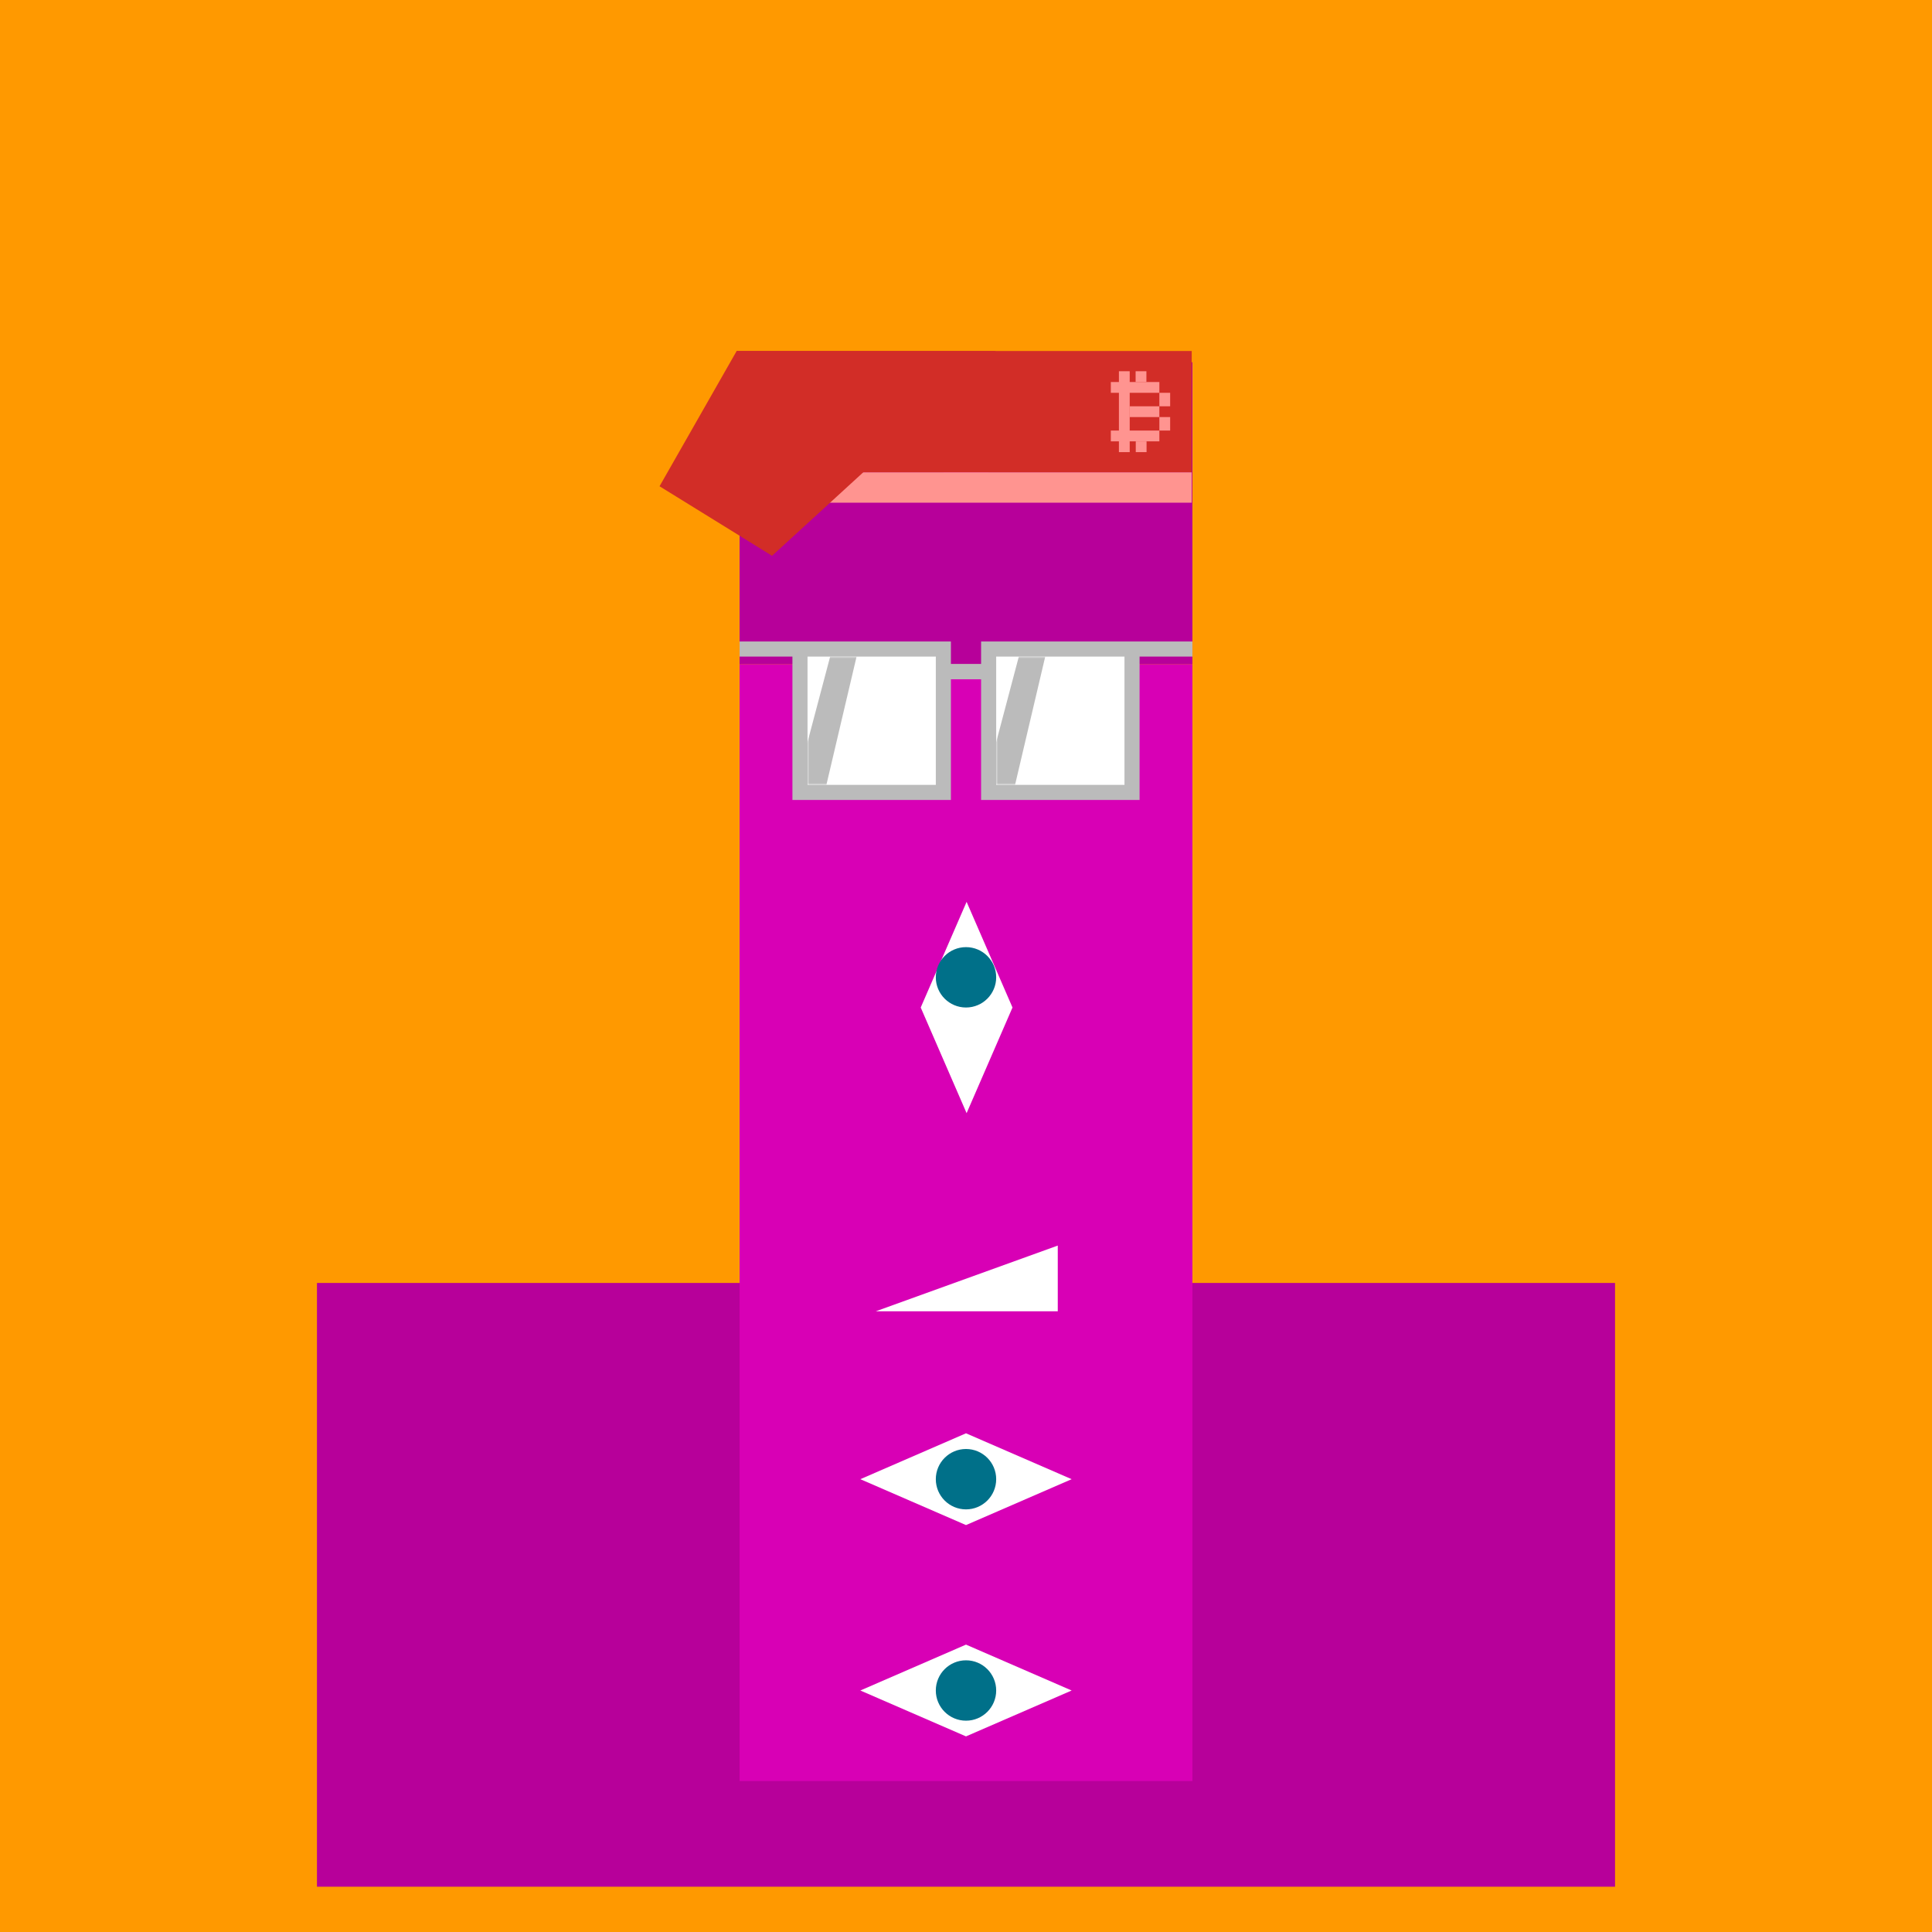 <svg xmlns="http://www.w3.org/2000/svg" viewBox="0 0 512 512"><rect x="0" y="0" width="512" height="512" fill="#333333" stroke="none"/><g id="layer1" transform="translate(0, 0)"><svg width="512" height="512" viewBox="0 0 512 512" fill="none" xmlns="http://www.w3.org/2000/svg">
<g clip-path="url(#clip0_75_1471)">
<path d="M512 0H0V512H512V0Z" fill="#FF9900"/>
<path d="M428 340H84V500H428V340Z" fill="#B7009A"/>
<g>
<animateTransform attributeName="transform" type="translate" dur="0.4s" repeatCount="indefinite" keyTimes="0;0.5;1" values="0 0;0 28;0 0" />
<path d="M316 176H196V472H316V176Z" fill="#D800B5"/>
<path d="M316 176H196V96H316V176Z" fill="#B7009A"/>
<path d="M262 96H250V132H262V96Z" fill="#D800B5">
<animate attributeName="fill" values="#D800B5; #D800B5; #fff; #D800B5;#fff; #D800B5;#fff; #D800B5;#fff; #D800B5;#fff; #D800B5;#fff; #D800B5;#D800B5" keyTimes="0; 0.74; 0.76; 0.78;0.8;0.82;0.84;0.86;0.88;0.9;0.92;0.94;0.96;0.98;1" dur="5s" repeatCount="indefinite" />
</path>
<path d="M256.161 295L244 267L256.161 239L268.322 267L256.161 295Z" fill="white"/>
<path d="M228 448L256 435.839L284 448L256 460.161L228 448Z" fill="white"/>
<path d="M228 392L256 379.839L284 392L256 404.161L228 392Z" fill="white"/>
<circle cx="256" cy="392" r="8" fill="#007089">
<animate attributeName="cx" values="250;264;264;250;250" keyTimes="0;0.1;0.7;0.8;1" dur="2s" repeatCount="indefinite"/>
</circle>
<circle cx="256" cy="448" r="8" fill="#007089">
<animate attributeName="cx" values="264;250;250;264;264" keyTimes="0;0.05;0.65;0.75;1" dur="3s" repeatCount="indefinite"/>
</circle>
<circle cx="256" cy="259" r="8" fill="#007089">
<animate attributeName="cy" values="259;275;275;259;259" keyTimes="0;0.15;0.75;0.85;1" dur="3s" repeatCount="indefinite"/>
</circle>
</g>
</g>
<defs>
<clipPath id="clip0_75_1471">
<rect width="512" height="512" fill="white"/>
</clipPath>
</defs>
</svg>
</g><g id="layer2" transform="translate(84, 22)"><svg width="344" height="344" viewBox="0 0 344 344" fill="none" xmlns="http://www.w3.org/2000/svg"><g>
<animateTransform attributeName="transform" type="translate" dur="0.4s" repeatCount="indefinite" keyTimes="0;0.5;1" values="0 0;0 28;0 0" />
<rect width="120.6" height="32.16" transform="matrix(1 0 0 -1 111.22 103.18)" fill="#D22D27"/>
<rect x="212.524" y="76.38" width="2.859" height="21.44" fill="#FF9490"/>
<rect x="215.382" y="85.67" width="7.861" height="2.859" fill="#FF9490"/>
<rect x="210.38" y="92.103" width="12.864" height="2.859" fill="#FF9490"/>
<rect x="210.38" y="79.239" width="12.864" height="2.859" fill="#FF9490"/>
<rect x="223.244" y="82.097" width="2.859" height="3.573" fill="#FF9490"/>
<rect x="216.95" y="76.38" width="2.859" height="2.859" fill="#FF9490"/>
<rect x="216.99" y="94.961" width="2.859" height="2.859" fill="#FF9490"/>
<rect x="223.244" y="88.529" width="2.859" height="3.573" fill="#FF9490"/>
<rect width="120.6" height="8.04" transform="matrix(1 0 0 -1 111.22 111.22)" fill="#FF9490"/>
<path d="M90.785 106.865L111.22 71.02H179.895L120.6 125.29L90.785 106.865Z" fill="#D22D27"/>
</g></svg>
</g><g id="layer3" transform="translate(84, 55)"><svg width="344" height="344" viewBox="0 0 344 344" fill="none" xmlns="http://www.w3.org/2000/svg">
<g>
<animateTransform attributeName="transform" type="translate" dur="0.4s" repeatCount="indefinite" keyTimes="0;0.5;1" values="0 0;0 28;0 0" />
<path d="M166 123L178 123" stroke="#BBB" stroke-width="4"/>
<path d="M166 123L178 123" stroke="#BBB" stroke-width="4"/>
<path d="M178 117H216V155H178V117Z" fill="white"/>
<path d="M216 117H178V155H216V117ZM216 117H232" stroke="#BBB" stroke-width="4"/>
<path d="M128 117H166V155H128V117Z" fill="white"/>
<path d="M128 117H166V155H128V117ZM128 117H112" stroke="#BBB" stroke-width="4"/>
<mask id="mask0_112_6" style="mask-type:alpha" maskUnits="userSpaceOnUse" x="130" y="119" width="34" height="34">
<path d="M130 119H164V131V153H130V119Z" fill="#BBB"/>
</mask>
<g mask="url(#mask0_112_6)">
<path d="M136 119H143L135 153H127L136 119Z" fill="#BBB">
<animateTransform attributeName="transform" type="translate" dur="4s" repeatCount="indefinite" keyTimes="0;0.8;1" values="-32 0;-32 0;48 0" />
</path>
</g>
<mask id="mask1_112_6" style="mask-type:alpha" maskUnits="userSpaceOnUse" x="180" y="119" width="34" height="34">
<path d="M180 119H214V131V153H180V119Z" fill="#BBB"/>
</mask>
<g mask="url(#mask1_112_6)">
<path d="M186 119H193L185 153H177L186 119Z" fill="#BBB">
<animateTransform attributeName="transform" type="translate" dur="4s" repeatCount="indefinite" keyTimes="0;0.8;1" values="-32 0;-32 0;48 0" />
</path>
</g>
</g>
</svg>
</g><g id="layer4" transform="translate(84, 140)"><svg width="344" height="344" viewBox="0 0 344 344" fill="none" xmlns="http://www.w3.org/2000/svg"><g>
<animateTransform attributeName="transform" type="translate" dur="0.4s" repeatCount="indefinite" keyTimes="0;0.5;1" values="0 0;0 28;0 0" />
<path d="M196.32 207.51H148.08L196.32 190.09V207.51Z" fill="white"/>
</g></svg>
</g></svg>